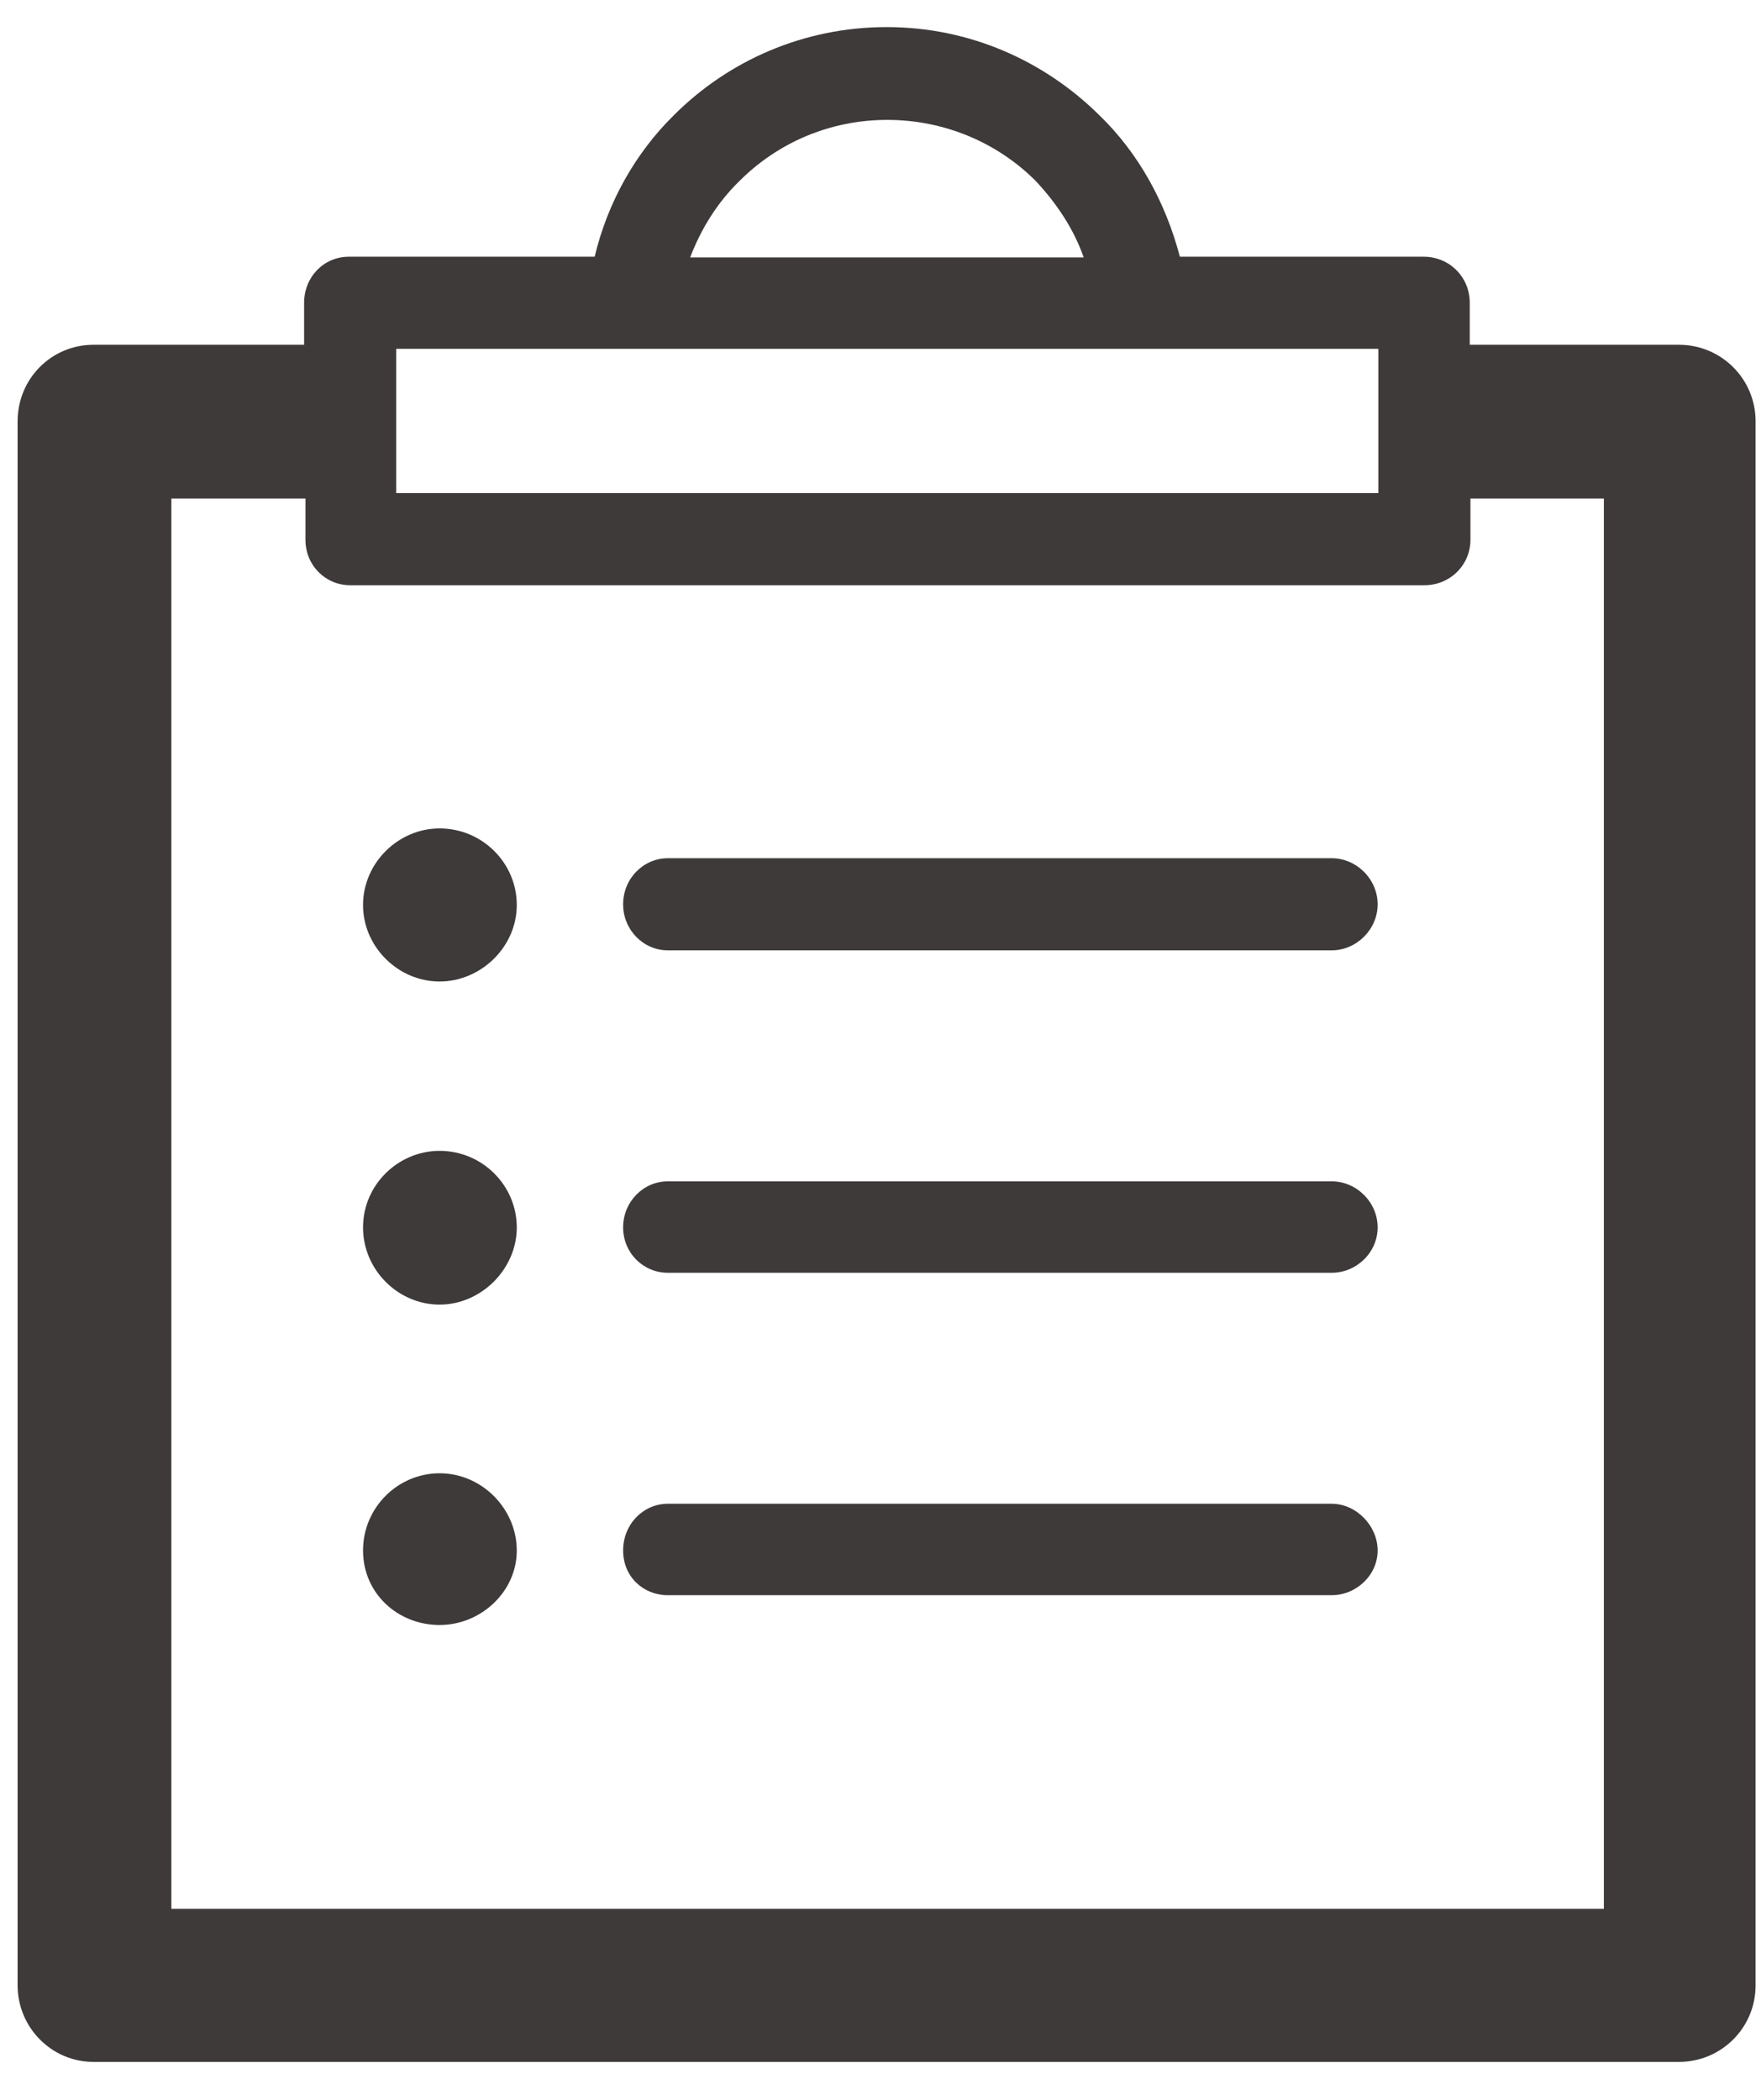 <svg width="26" height="31" viewBox="0 0 26 31" fill="none" xmlns="http://www.w3.org/2000/svg">
<path d="M6.49 16.99C5.88 16.99 5.36 17.49 5.36 18.12C5.36 18.75 5.88 19.26 6.49 19.26C7.1 19.26 7.63 18.74 7.63 18.12C7.63 17.5 7.12 16.99 6.49 16.99ZM6.49 12.23C5.88 12.23 5.36 12.74 5.36 13.36C5.36 13.98 5.88 14.49 6.49 14.49C7.1 14.49 7.63 13.98 7.63 13.36C7.63 12.74 7.12 12.23 6.49 12.23ZM6.49 21.75C5.88 21.75 5.36 22.25 5.36 22.89C5.36 23.53 5.88 23.99 6.49 23.99C7.1 23.99 7.63 23.5 7.63 22.89C7.63 22.28 7.12 21.75 6.49 21.75ZM19.66 22.2H9.86C9.5 22.2 9.2 22.5 9.2 22.89C9.2 23.28 9.5 23.55 9.86 23.55H19.66C20.03 23.55 20.34 23.25 20.34 22.89C20.34 22.53 20.03 22.2 19.66 22.2ZM19.66 12.67H9.86C9.5 12.67 9.2 12.97 9.2 13.35C9.2 13.73 9.5 14.03 9.86 14.03H19.66C20.03 14.03 20.34 13.72 20.34 13.35C20.34 12.98 20.03 12.67 19.66 12.67ZM24.8 5.09H21.7V4.47C21.7 4.09 21.4 3.79 21.02 3.79H17.42C17.21 2.99 16.81 2.26 16.23 1.7C15.42 0.9 14.32 0.4 13.09 0.4C11.86 0.4 10.75 0.9 9.95 1.7C9.38 2.26 8.97 2.99 8.78 3.79H5.15C4.78 3.79 4.49 4.09 4.49 4.47V5.09H1.38C0.76 5.09 0.26 5.59 0.26 6.22V29.31C0.26 29.93 0.76 30.44 1.38 30.44H24.79C25.41 30.44 25.92 29.94 25.92 29.31V6.22C25.92 5.59 25.41 5.09 24.79 5.09H24.8ZM10.92 2.67C11.48 2.11 12.25 1.77 13.1 1.77C13.95 1.77 14.73 2.11 15.29 2.67C15.59 2.99 15.85 3.37 16 3.8H10.19C10.35 3.38 10.59 2.99 10.92 2.67ZM5.85 5.15H20.35V7.28H5.85V5.15ZM23.68 28.18H2.53V7.36H4.51V7.97C4.51 8.35 4.81 8.64 5.17 8.64H21.03C21.41 8.64 21.71 8.34 21.71 7.97V7.36H23.68V28.18ZM19.66 17.44H9.86C9.5 17.44 9.2 17.74 9.2 18.12C9.2 18.5 9.5 18.79 9.86 18.79H19.66C20.03 18.79 20.34 18.49 20.34 18.12C20.34 17.75 20.03 17.44 19.66 17.44Z" fill="#3E3A39"/>
</svg>
